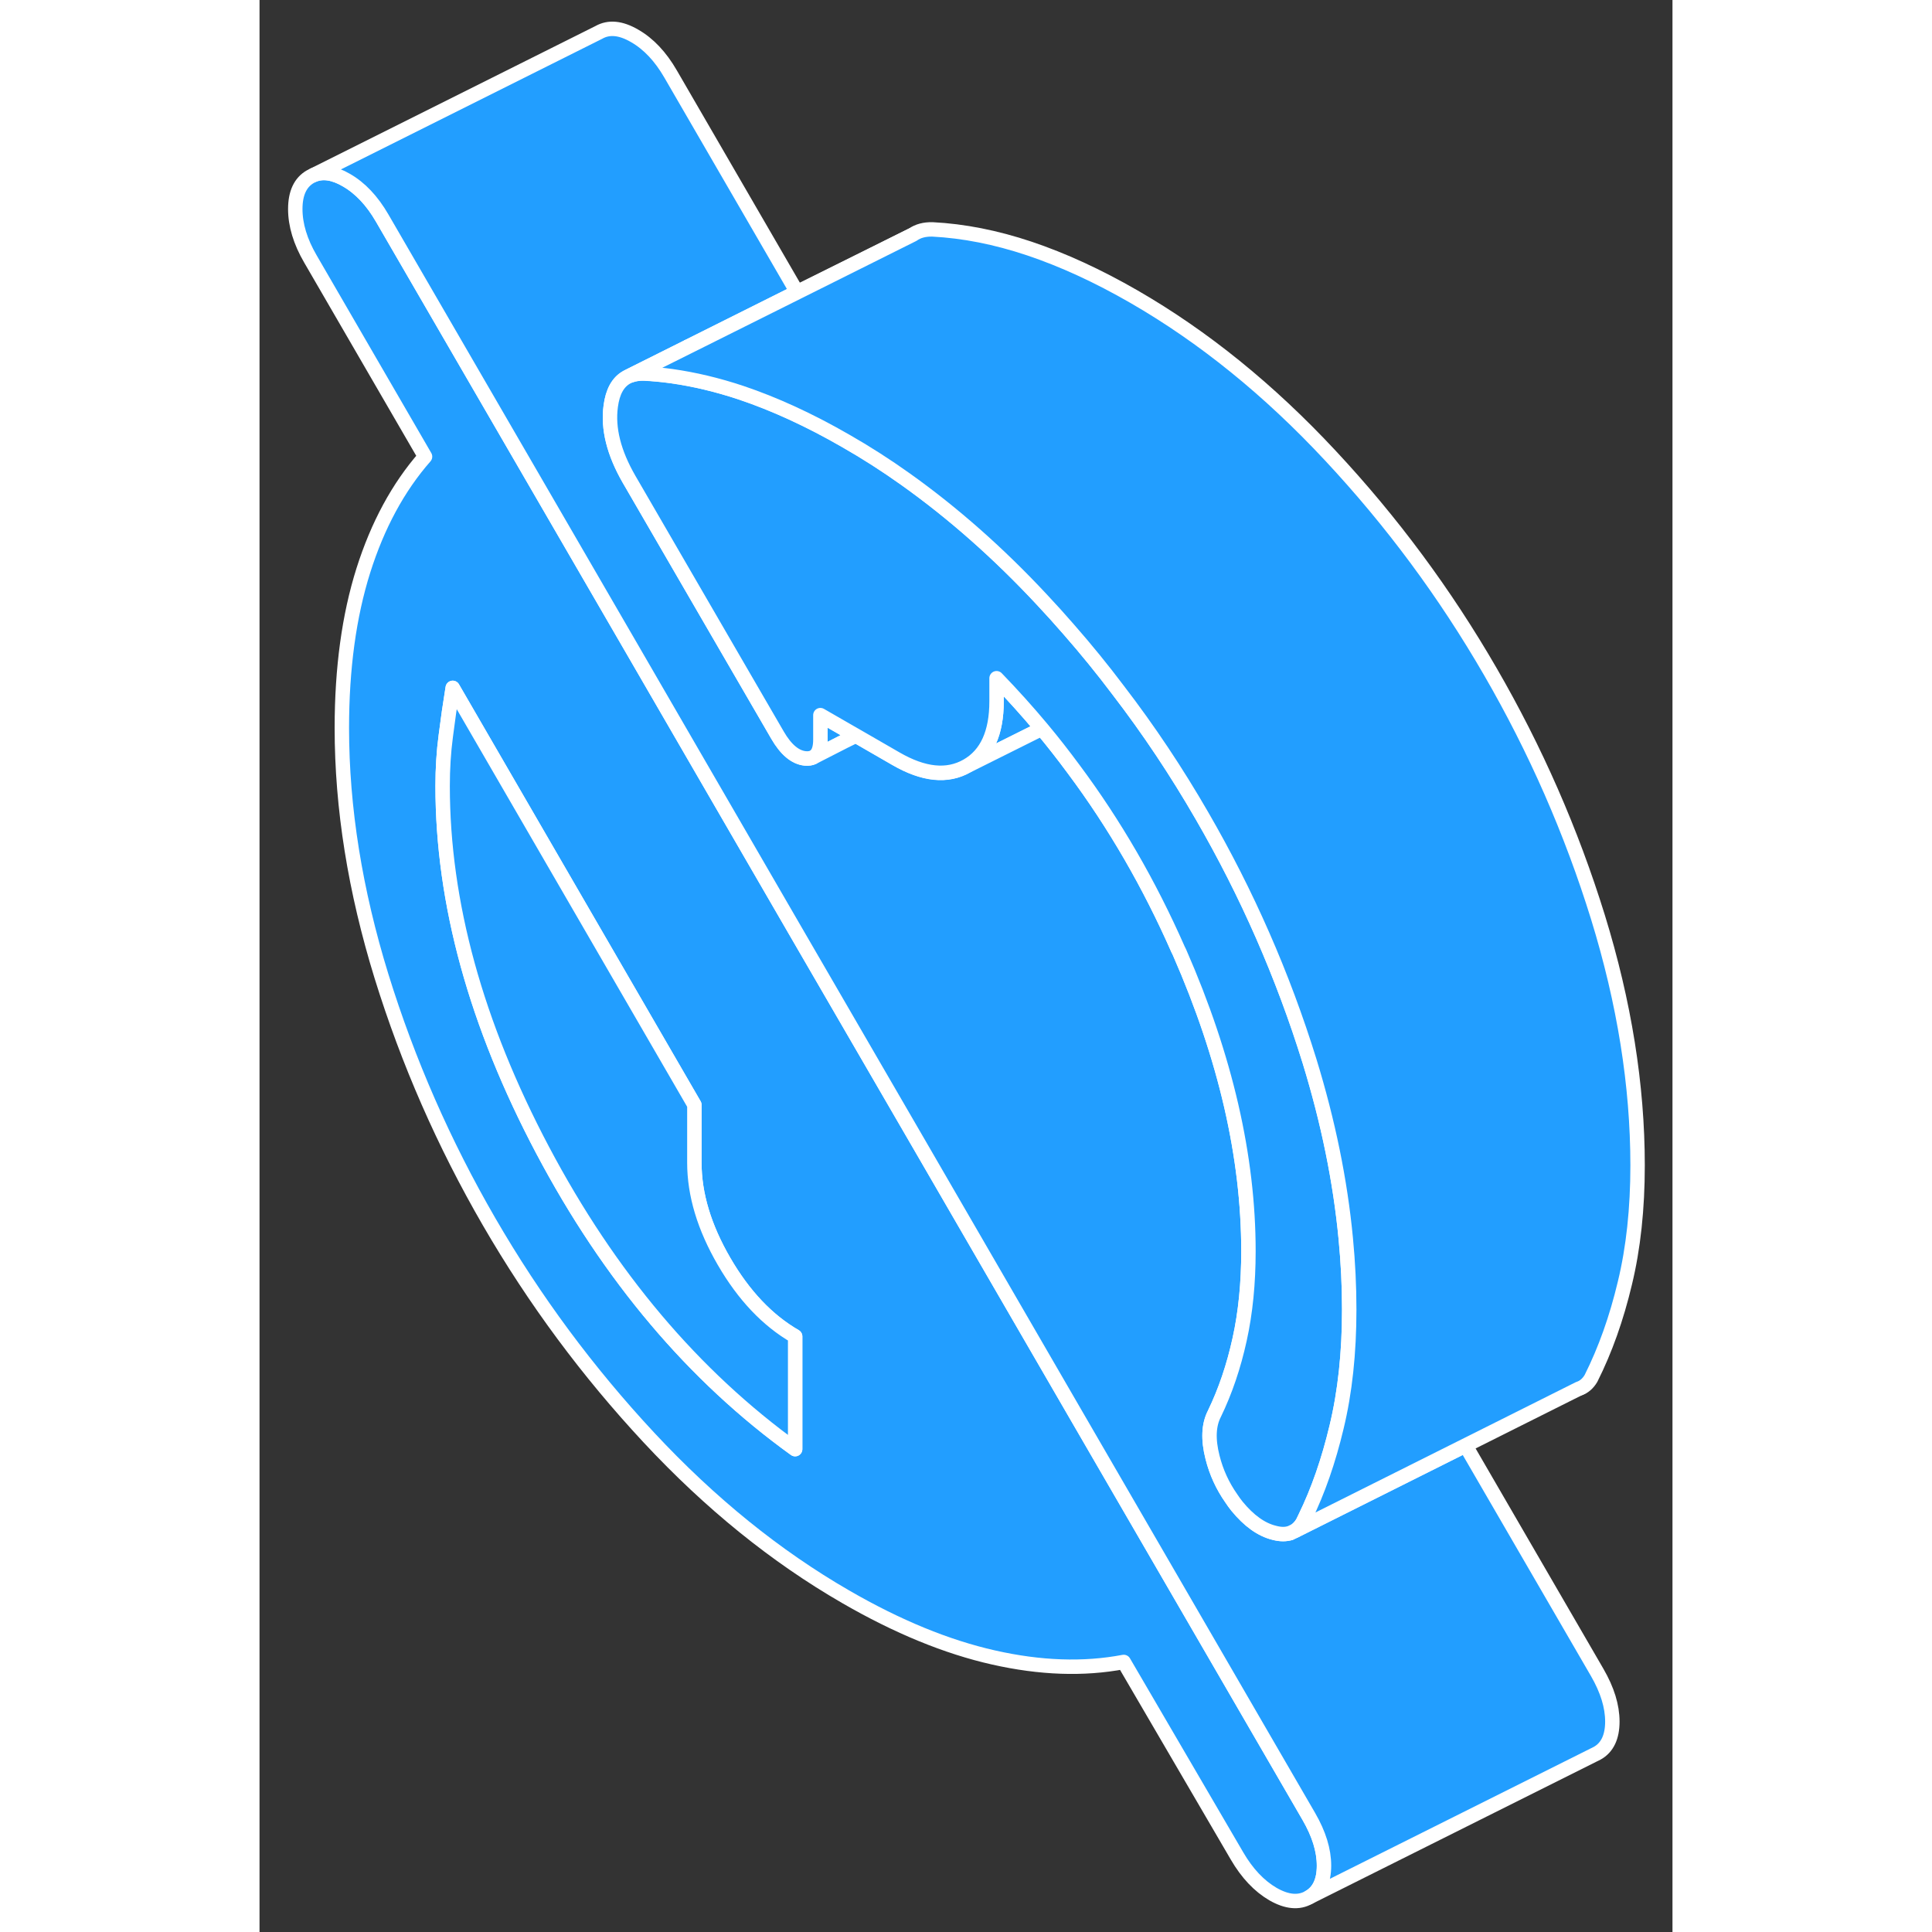 <svg width="48" height="48" viewBox="0 0 98 134" fill="#229EFF" xmlns="http://www.w3.org/2000/svg" stroke-width="1px" stroke-linecap="round" stroke-linejoin="round"><rect x="0" y="0" width="98" height="134" fill="#333333" stroke="none"/><path d="M72.78 125.99L56.66 98.19L45.72 79.31L37.07 64.4L25.93 45.17L8.51 15.13C7.81 13.92 6.98 13.04 6.02 12.49C5.16 11.99 4.4 11.87 3.75 12.14L3.53 12.25C2.83 12.65 2.48 13.4 2.48 14.5C2.48 15.6 2.83 16.76 3.53 17.96L11.48 31.67C9.61 33.8 8.19 36.44 7.2 39.57C6.21 42.71 5.71 46.35 5.71 50.49C5.71 56.04 6.63 61.78 8.46 67.71C10.3 73.65 12.79 79.33 15.93 84.75C19.07 90.17 22.77 95.16 27.02 99.72C31.27 104.28 35.81 107.95 40.64 110.74C44.25 112.83 47.67 114.23 50.91 114.96C54.14 115.69 57.15 115.8 59.94 115.27L67.8 128.73C68.5 129.93 69.33 130.81 70.29 131.37C71.25 131.92 72.08 132 72.78 131.6C73.48 131.21 73.83 130.47 73.83 129.4C73.83 128.33 73.48 127.2 72.78 125.99ZM37.15 100.51C30.11 95.44 24.27 88.53 19.64 79.78C15.01 71.03 12.7 62.61 12.7 54.52C12.7 53.32 12.77 52.16 12.92 51.04C13.06 49.92 13.22 48.81 13.4 47.71L30.16 76.63V80.64C30.16 82.85 30.85 85.13 32.22 87.49C33.59 89.85 35.23 91.58 37.15 92.69V100.51Z" stroke="white" stroke-linejoin="round"/><path d="M37.15 92.69V100.51C30.11 95.44 24.27 88.53 19.64 79.78C15.01 71.03 12.7 62.61 12.7 54.52C12.7 53.32 12.77 52.16 12.92 51.04C13.06 49.92 13.22 48.81 13.4 47.71L30.16 76.63V80.64C30.16 82.85 30.85 85.13 32.22 87.49C33.59 89.85 35.23 91.58 37.15 92.69Z" stroke="white" stroke-linejoin="round"/><path d="M54.26 50.54L49.07 53.13C50.44 52.35 51.12 50.85 51.12 48.65V47.05C52.21 48.18 53.26 49.34 54.26 50.54Z" stroke="white" stroke-linejoin="round"/><path d="M41.35 51.02L40.6 51.4L38.43 52.51C38.43 52.51 38.51 52.46 38.55 52.43H38.56C38.79 52.21 38.9 51.84 38.9 51.31V49.61L41 50.82L41.35 51.02Z" stroke="white" stroke-linejoin="round"/><path d="M41.35 51.02L41.17 51.12L40.6 51.4L41.35 51.02Z" stroke="white" stroke-linejoin="round"/><path d="M93.83 119.4C93.83 120.47 93.48 121.21 92.78 121.6L92.56 121.71L72.78 131.6C73.48 131.21 73.83 130.47 73.83 129.4C73.83 128.33 73.48 127.2 72.78 125.99L56.66 98.19L45.72 79.31L37.07 64.4L25.93 45.17L8.51 15.13C7.81 13.92 6.98 13.04 6.02 12.49C5.16 11.99 4.4 11.87 3.75 12.14L23.53 2.25C24.23 1.85 25.06 1.93 26.02 2.49C26.98 3.04 27.81 3.92 28.51 5.13L37.28 20.26L29.72 24.04L25.63 26.09L25.53 26.14L25.44 26.19C24.85 26.53 24.49 27.19 24.36 28.18C24.15 29.74 24.58 31.42 25.62 33.23L26.16 34.16L32.72 45.47L35.93 51C36.51 52 37.15 52.54 37.85 52.61C38.07 52.63 38.25 52.6 38.4 52.53L38.43 52.51L40.6 51.4L41.17 51.12L41.35 51.02L44.14 52.63C46.06 53.74 47.7 53.91 49.07 53.13L54.26 50.54C55.03 51.46 55.76 52.4 56.47 53.36C59.31 57.17 61.72 61.34 63.71 65.86C63.76 65.94 63.79 66.03 63.83 66.11C67 73.35 68.59 80.25 68.59 86.79C68.59 89 68.39 91.04 67.98 92.9C67.57 94.77 66.99 96.49 66.23 98.06C65.83 98.83 65.78 99.84 66.1 101.09C66.36 102.12 66.79 103.06 67.4 103.93C67.52 104.12 67.66 104.3 67.8 104.48C68.62 105.48 69.48 106.1 70.38 106.32C70.82 106.43 71.2 106.43 71.52 106.32L71.84 106.17L73.36 105.41L83.65 100.26L92.78 116C93.48 117.21 93.83 118.34 93.83 119.41V119.4Z" stroke="white" stroke-linejoin="round"/><path d="M37.29 20.28L29.72 24.05V24.04L37.28 20.26L37.29 20.28Z" stroke="white" stroke-linejoin="round"/><path d="M91.74 96.2L91.5 96.32" stroke="white" stroke-linejoin="round"/><path d="M71.52 106.31L71.47 106.34" stroke="white" stroke-linejoin="round"/><path d="M37.28 20.26L45.32 16.27L45.52 16.17" stroke="white" stroke-linejoin="round"/><path d="M75.58 90.83C75.58 93.83 75.29 96.55 74.7 98.99C74.15 101.3 73.43 103.39 72.51 105.27C72.46 105.38 72.4 105.49 72.35 105.6C72.21 105.84 72.04 106.02 71.84 106.16L71.52 106.31C71.2 106.43 70.82 106.43 70.38 106.31C69.48 106.09 68.62 105.47 67.8 104.47C67.66 104.29 67.52 104.11 67.4 103.92C66.79 103.05 66.36 102.11 66.1 101.08C65.78 99.83 65.83 98.82 66.23 98.05C66.99 96.48 67.57 94.76 67.98 92.89C68.39 91.03 68.59 88.99 68.59 86.78C68.59 80.24 67 73.34 63.83 66.1C63.79 66.02 63.76 65.93 63.71 65.85C61.72 61.33 59.31 57.16 56.47 53.35C55.76 52.39 55.03 51.45 54.26 50.53C53.26 49.33 52.21 48.17 51.12 47.04V48.64C51.12 50.84 50.44 52.34 49.07 53.12C47.7 53.9 46.06 53.73 44.14 52.62L41.35 51.01L41 50.81L38.9 49.6V51.3C38.9 51.83 38.79 52.2 38.56 52.41H38.55C38.55 52.41 38.47 52.48 38.43 52.5L38.4 52.52C38.25 52.59 38.07 52.62 37.85 52.6C37.15 52.53 36.51 51.99 35.93 50.99L32.72 45.46L26.16 34.15L25.62 33.22C24.58 31.41 24.15 29.73 24.36 28.17C24.49 27.18 24.85 26.52 25.44 26.18L25.53 26.13L25.63 26.08L29.72 24.04L25.73 26.04C26 25.94 26.32 25.89 26.67 25.9C27.3 25.93 27.93 25.99 28.58 26.08C30.14 26.3 31.75 26.68 33.4 27.23C35.72 28.01 38.14 29.12 40.64 30.56C42.06 31.37 43.45 32.26 44.81 33.23C48.11 35.58 51.26 38.36 54.27 41.59C54.9 42.26 55.52 42.95 56.12 43.64C57.32 45.01 58.47 46.42 59.56 47.87C61.68 50.63 63.61 53.53 65.36 56.56C68.5 61.98 70.99 67.66 72.83 73.6C74.12 77.8 74.96 81.9 75.34 85.9C75.5 87.56 75.58 89.2 75.58 90.82V90.83Z" stroke="white" stroke-linejoin="round"/><path d="M95.58 80.83C95.58 83.83 95.29 86.55 94.7 88.99C94.12 91.43 93.34 93.63 92.35 95.6C92.14 95.96 91.85 96.21 91.5 96.32L83.65 100.25L73.36 105.4L71.84 106.16C72.04 106.02 72.21 105.84 72.35 105.6C72.4 105.49 72.46 105.38 72.51 105.27C73.43 103.39 74.15 101.3 74.7 98.99C75.29 96.55 75.58 93.83 75.58 90.83C75.58 89.21 75.5 87.57 75.34 85.91C74.96 81.91 74.12 77.81 72.83 73.61C70.99 67.67 68.5 61.99 65.36 56.57C63.61 53.54 61.68 50.64 59.56 47.88C58.47 46.43 57.32 45.02 56.12 43.65C55.52 42.96 54.9 42.27 54.27 41.6C51.26 38.37 48.11 35.59 44.81 33.24C43.45 32.27 42.06 31.38 40.64 30.57C38.14 29.13 35.72 28.02 33.4 27.24C31.75 26.69 30.14 26.31 28.58 26.09C27.93 26 27.3 25.94 26.67 25.91C26.32 25.9 26 25.95 25.73 26.05L29.72 24.06L37.29 20.28L45.32 16.27C45.67 16.02 46.12 15.9 46.67 15.91C48.83 16.02 51.07 16.46 53.4 17.24C55.72 18.02 58.14 19.13 60.64 20.57C65.48 23.36 70.02 27.04 74.27 31.6C78.52 36.15 82.22 41.14 85.36 46.57C88.5 51.99 90.99 57.67 92.83 63.61C94.66 69.54 95.58 75.28 95.58 80.83Z" stroke="white" stroke-linejoin="round"/></svg>